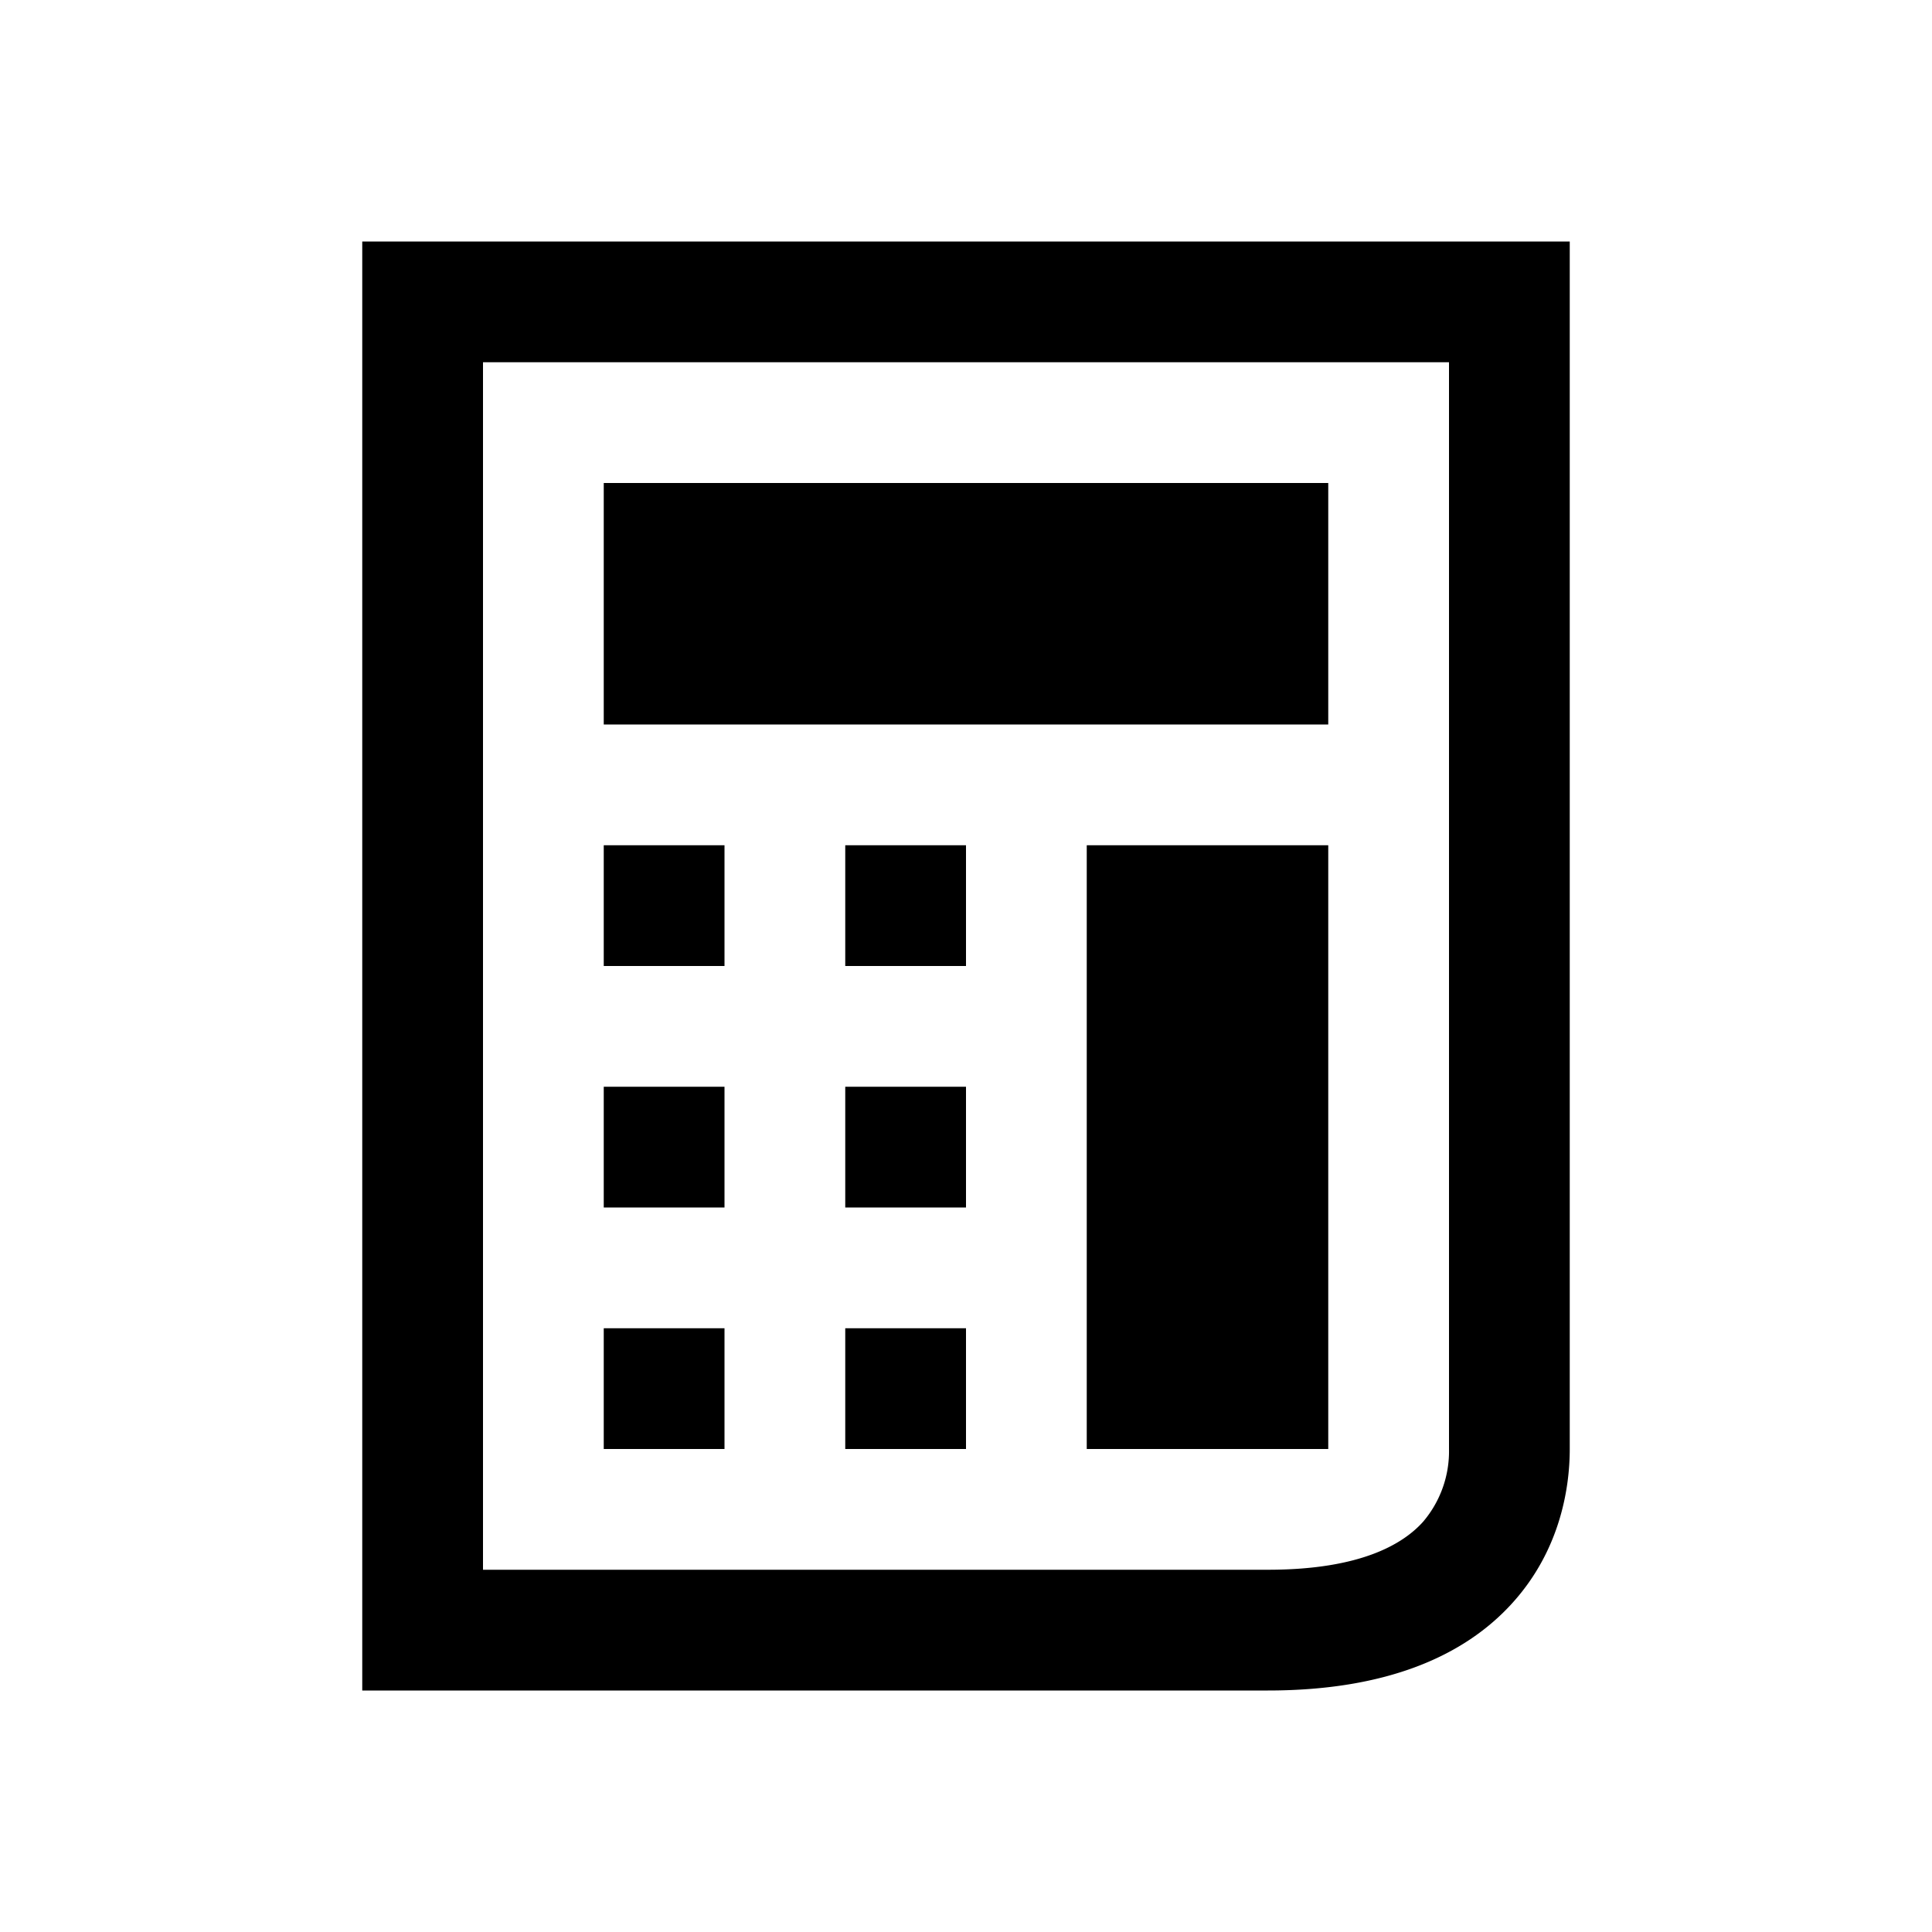 <svg width="16" height="16" viewBox="0 0 16 16" fill="none" xmlns="http://www.w3.org/2000/svg"><path d="M5 4h6v2H5V4zM5 7h1v1H5V7zM6 9H5v1h1V9zM9 7h2v5H9V7zM6 11H5v1h1v-1zM7 9h1v1H7V9zM8 7H7v1h1V7zM7 11h1v1H7v-1z" fill="currentColor"/><path fill-rule="evenodd" clip-rule="evenodd" d="M13 2H3v12h7.5c.971 0 1.625-.28 2.028-.728.393-.436.472-.95.472-1.272V2zM4 13V3h8v9a.9.9 0 01-.215.603c-.16.178-.506.397-1.285.397H4z" fill="currentColor"/></svg>